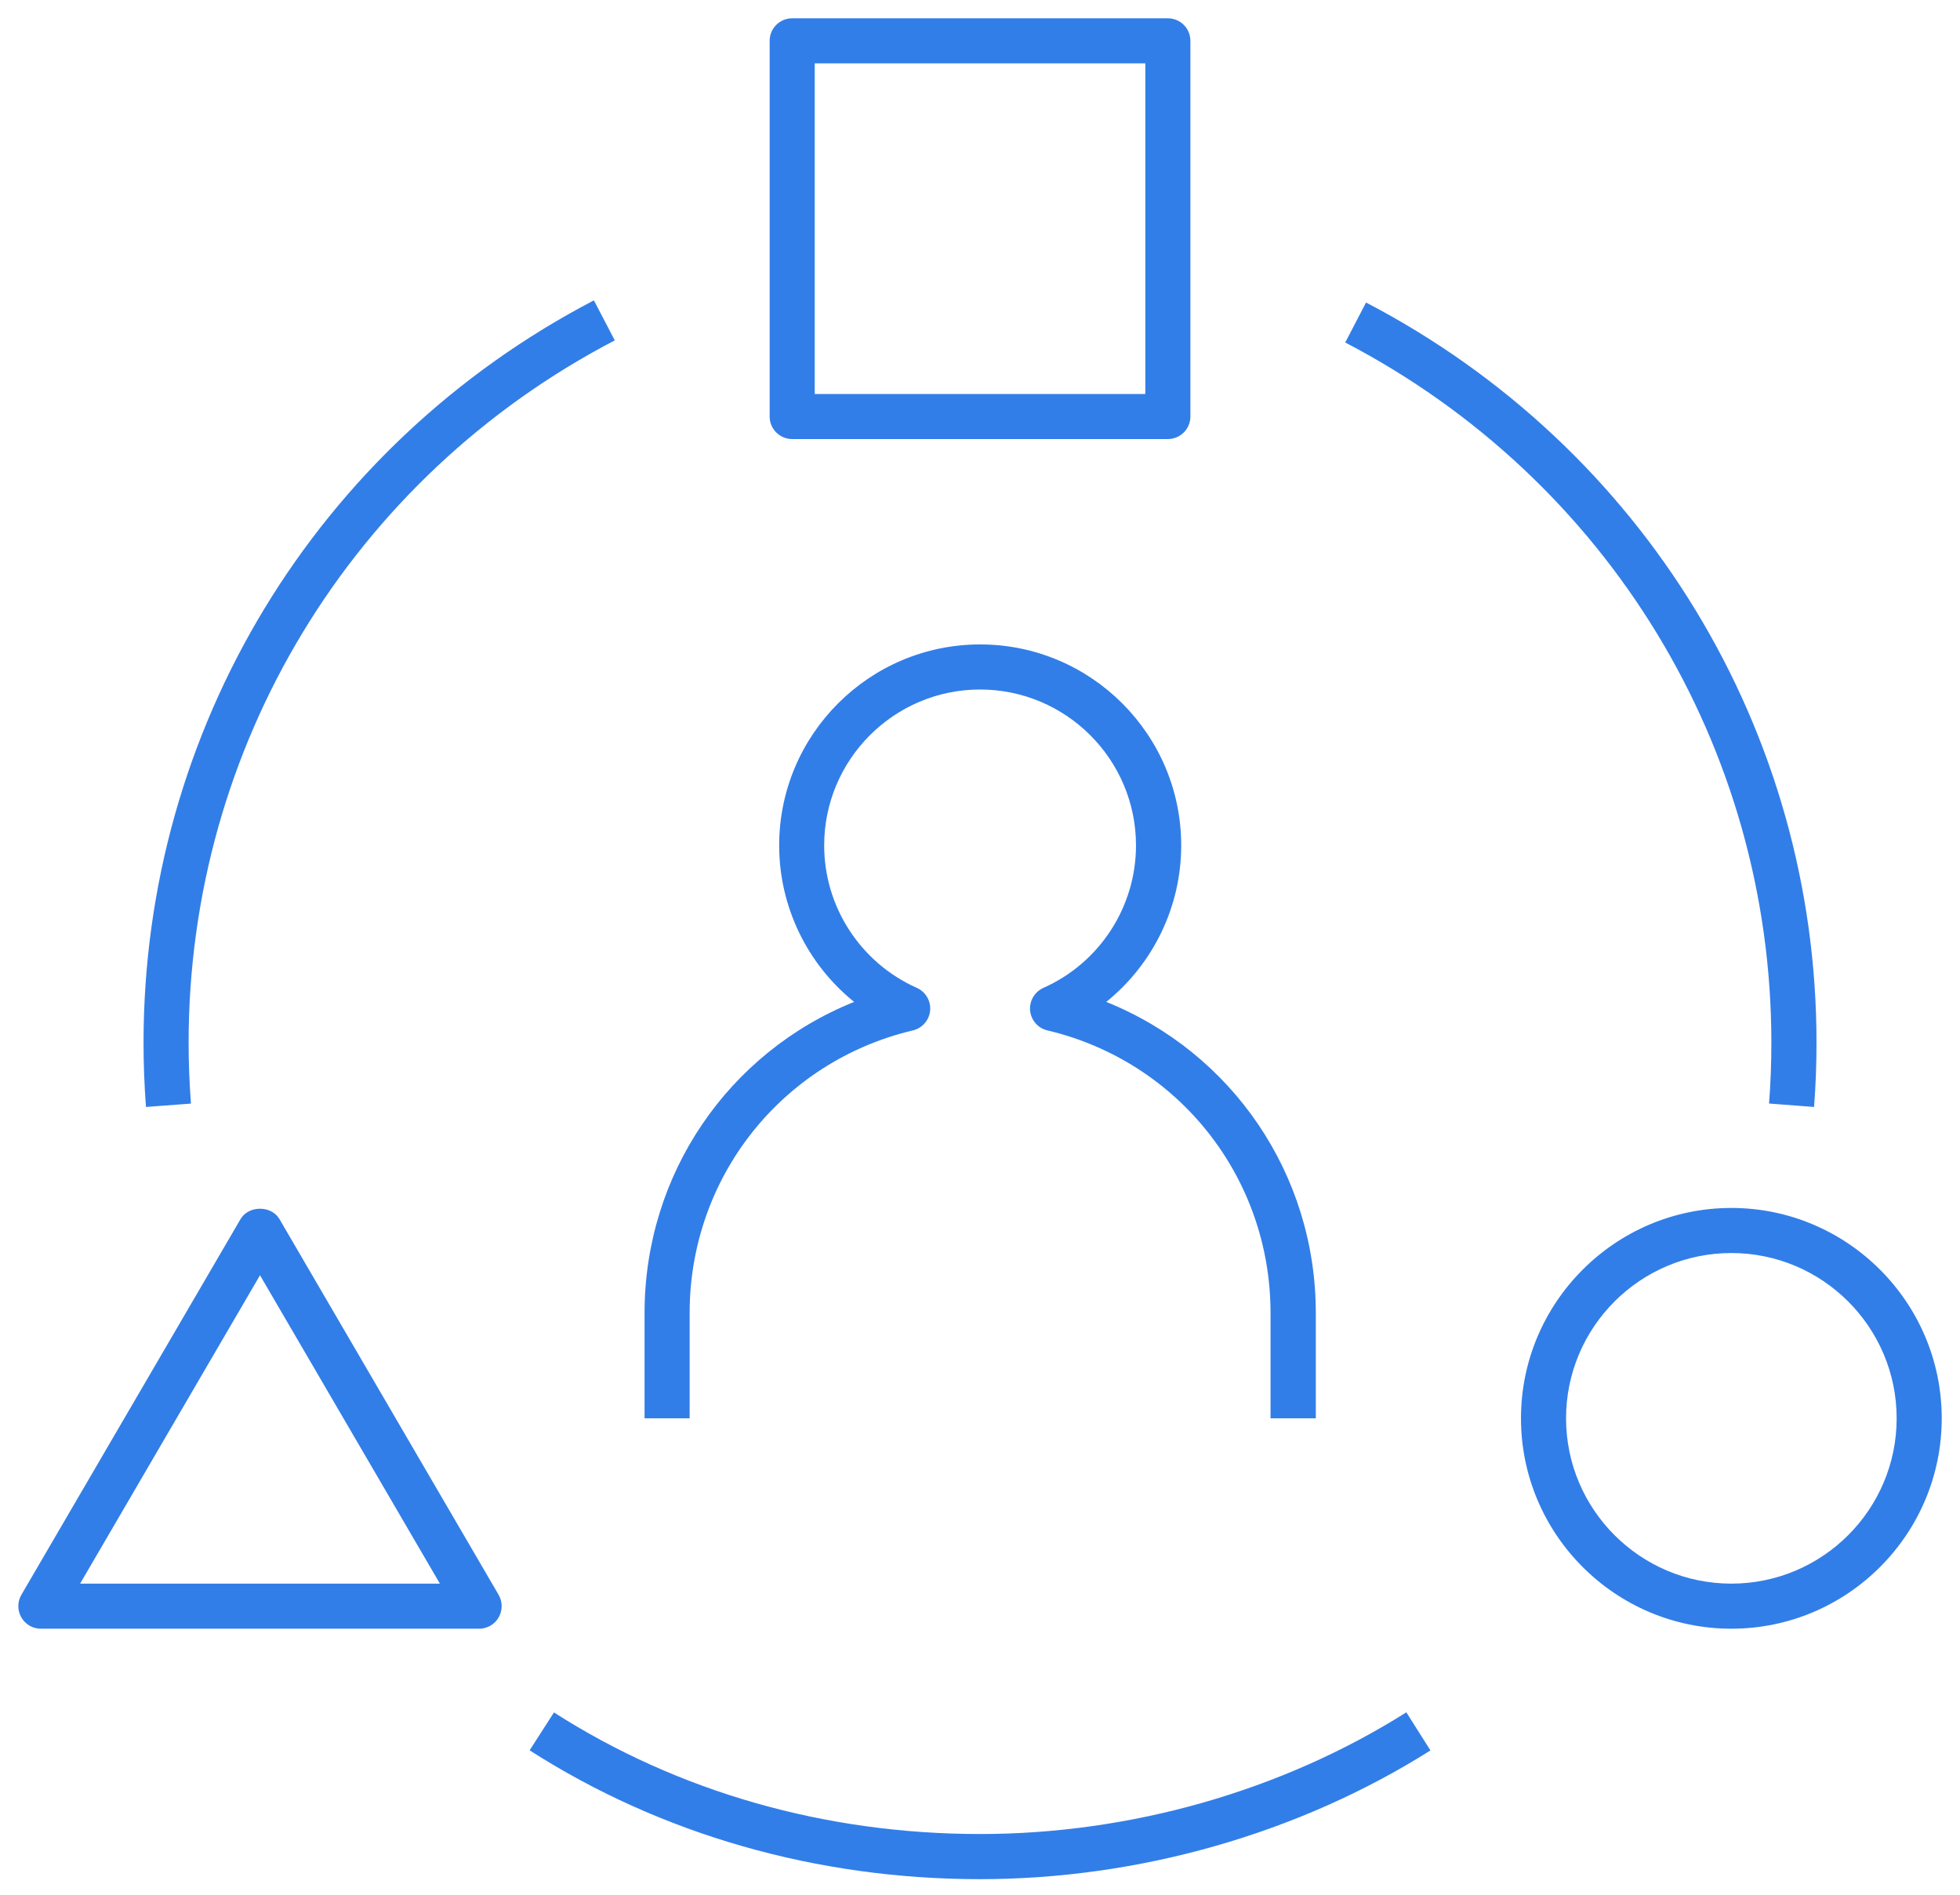 <svg width="90" height="87" viewBox="0 0 90 87" fill="none" xmlns="http://www.w3.org/2000/svg">
<path d="M45.001 86.285C37.512 86.285 30.359 84.238 24.319 80.369L25.437 78.629C31.144 82.283 37.909 84.212 45.004 84.212C51.916 84.212 58.867 82.229 64.577 78.624L65.684 80.374C59.644 84.187 52.301 86.285 45.001 86.285ZM79.501 74.785C74.174 74.785 69.841 70.45 69.841 65.125C69.841 59.801 74.177 55.465 79.501 55.465C84.826 55.465 89.161 59.801 89.161 65.125C89.161 70.45 84.829 74.785 79.501 74.785ZM79.501 57.535C75.315 57.535 71.911 60.939 71.911 65.125C71.911 69.311 75.315 72.715 79.501 72.715C83.687 72.715 87.091 69.311 87.091 65.125C87.091 60.939 83.687 57.535 79.501 57.535ZM22.001 74.785H1.876C1.505 74.785 1.163 74.587 0.979 74.265C0.795 73.943 0.795 73.546 0.982 73.227L11.045 55.977C11.415 55.342 12.462 55.342 12.833 55.977L22.895 73.227C23.082 73.546 23.082 73.943 22.898 74.265C22.714 74.587 22.372 74.785 22.001 74.785ZM3.679 72.715H20.199L11.939 58.556L3.679 72.715ZM60.411 65.125H58.341V60.287C58.341 54.077 54.127 48.741 48.092 47.312C47.661 47.211 47.342 46.843 47.301 46.403C47.261 45.961 47.505 45.541 47.911 45.36C50.495 44.21 52.163 41.642 52.163 38.819C52.163 34.872 48.952 31.66 45.004 31.66C41.057 31.66 37.845 34.872 37.845 38.819C37.845 41.642 39.516 44.21 42.1 45.36C42.506 45.541 42.75 45.961 42.71 46.401C42.67 46.843 42.35 47.211 41.919 47.312C35.882 48.744 31.667 54.077 31.667 60.287V65.125H29.597V60.287C29.597 53.901 33.455 48.321 39.22 46.004C37.078 44.276 35.778 41.648 35.778 38.819C35.778 33.73 39.918 29.59 45.007 29.59C50.099 29.59 54.239 33.73 54.239 38.819C54.239 41.648 52.939 44.276 50.797 46.004C56.562 48.321 60.42 53.904 60.42 60.287V65.125H60.411ZM83.299 50.828L81.232 50.67C81.304 49.747 81.338 48.813 81.338 47.873C81.338 34.337 73.843 22.018 61.771 15.727L62.726 13.89C75.488 20.543 83.411 33.564 83.411 47.875C83.411 48.873 83.374 49.853 83.299 50.828ZM6.703 50.828C6.629 49.853 6.591 48.873 6.591 47.875C6.591 33.5 14.515 20.442 27.271 13.792L28.229 15.629C16.159 21.92 8.661 34.277 8.661 47.875C8.661 48.816 8.699 49.747 8.768 50.673L6.703 50.828ZM53.626 20.16H36.376C35.804 20.16 35.341 19.698 35.341 19.125V1.875C35.341 1.303 35.804 0.84 36.376 0.84H53.626C54.198 0.84 54.661 1.303 54.661 1.875V19.125C54.661 19.698 54.198 20.16 53.626 20.16ZM37.411 18.09H52.591V2.91H37.411V18.09Z" fill="#327EE8"/>
</svg>
